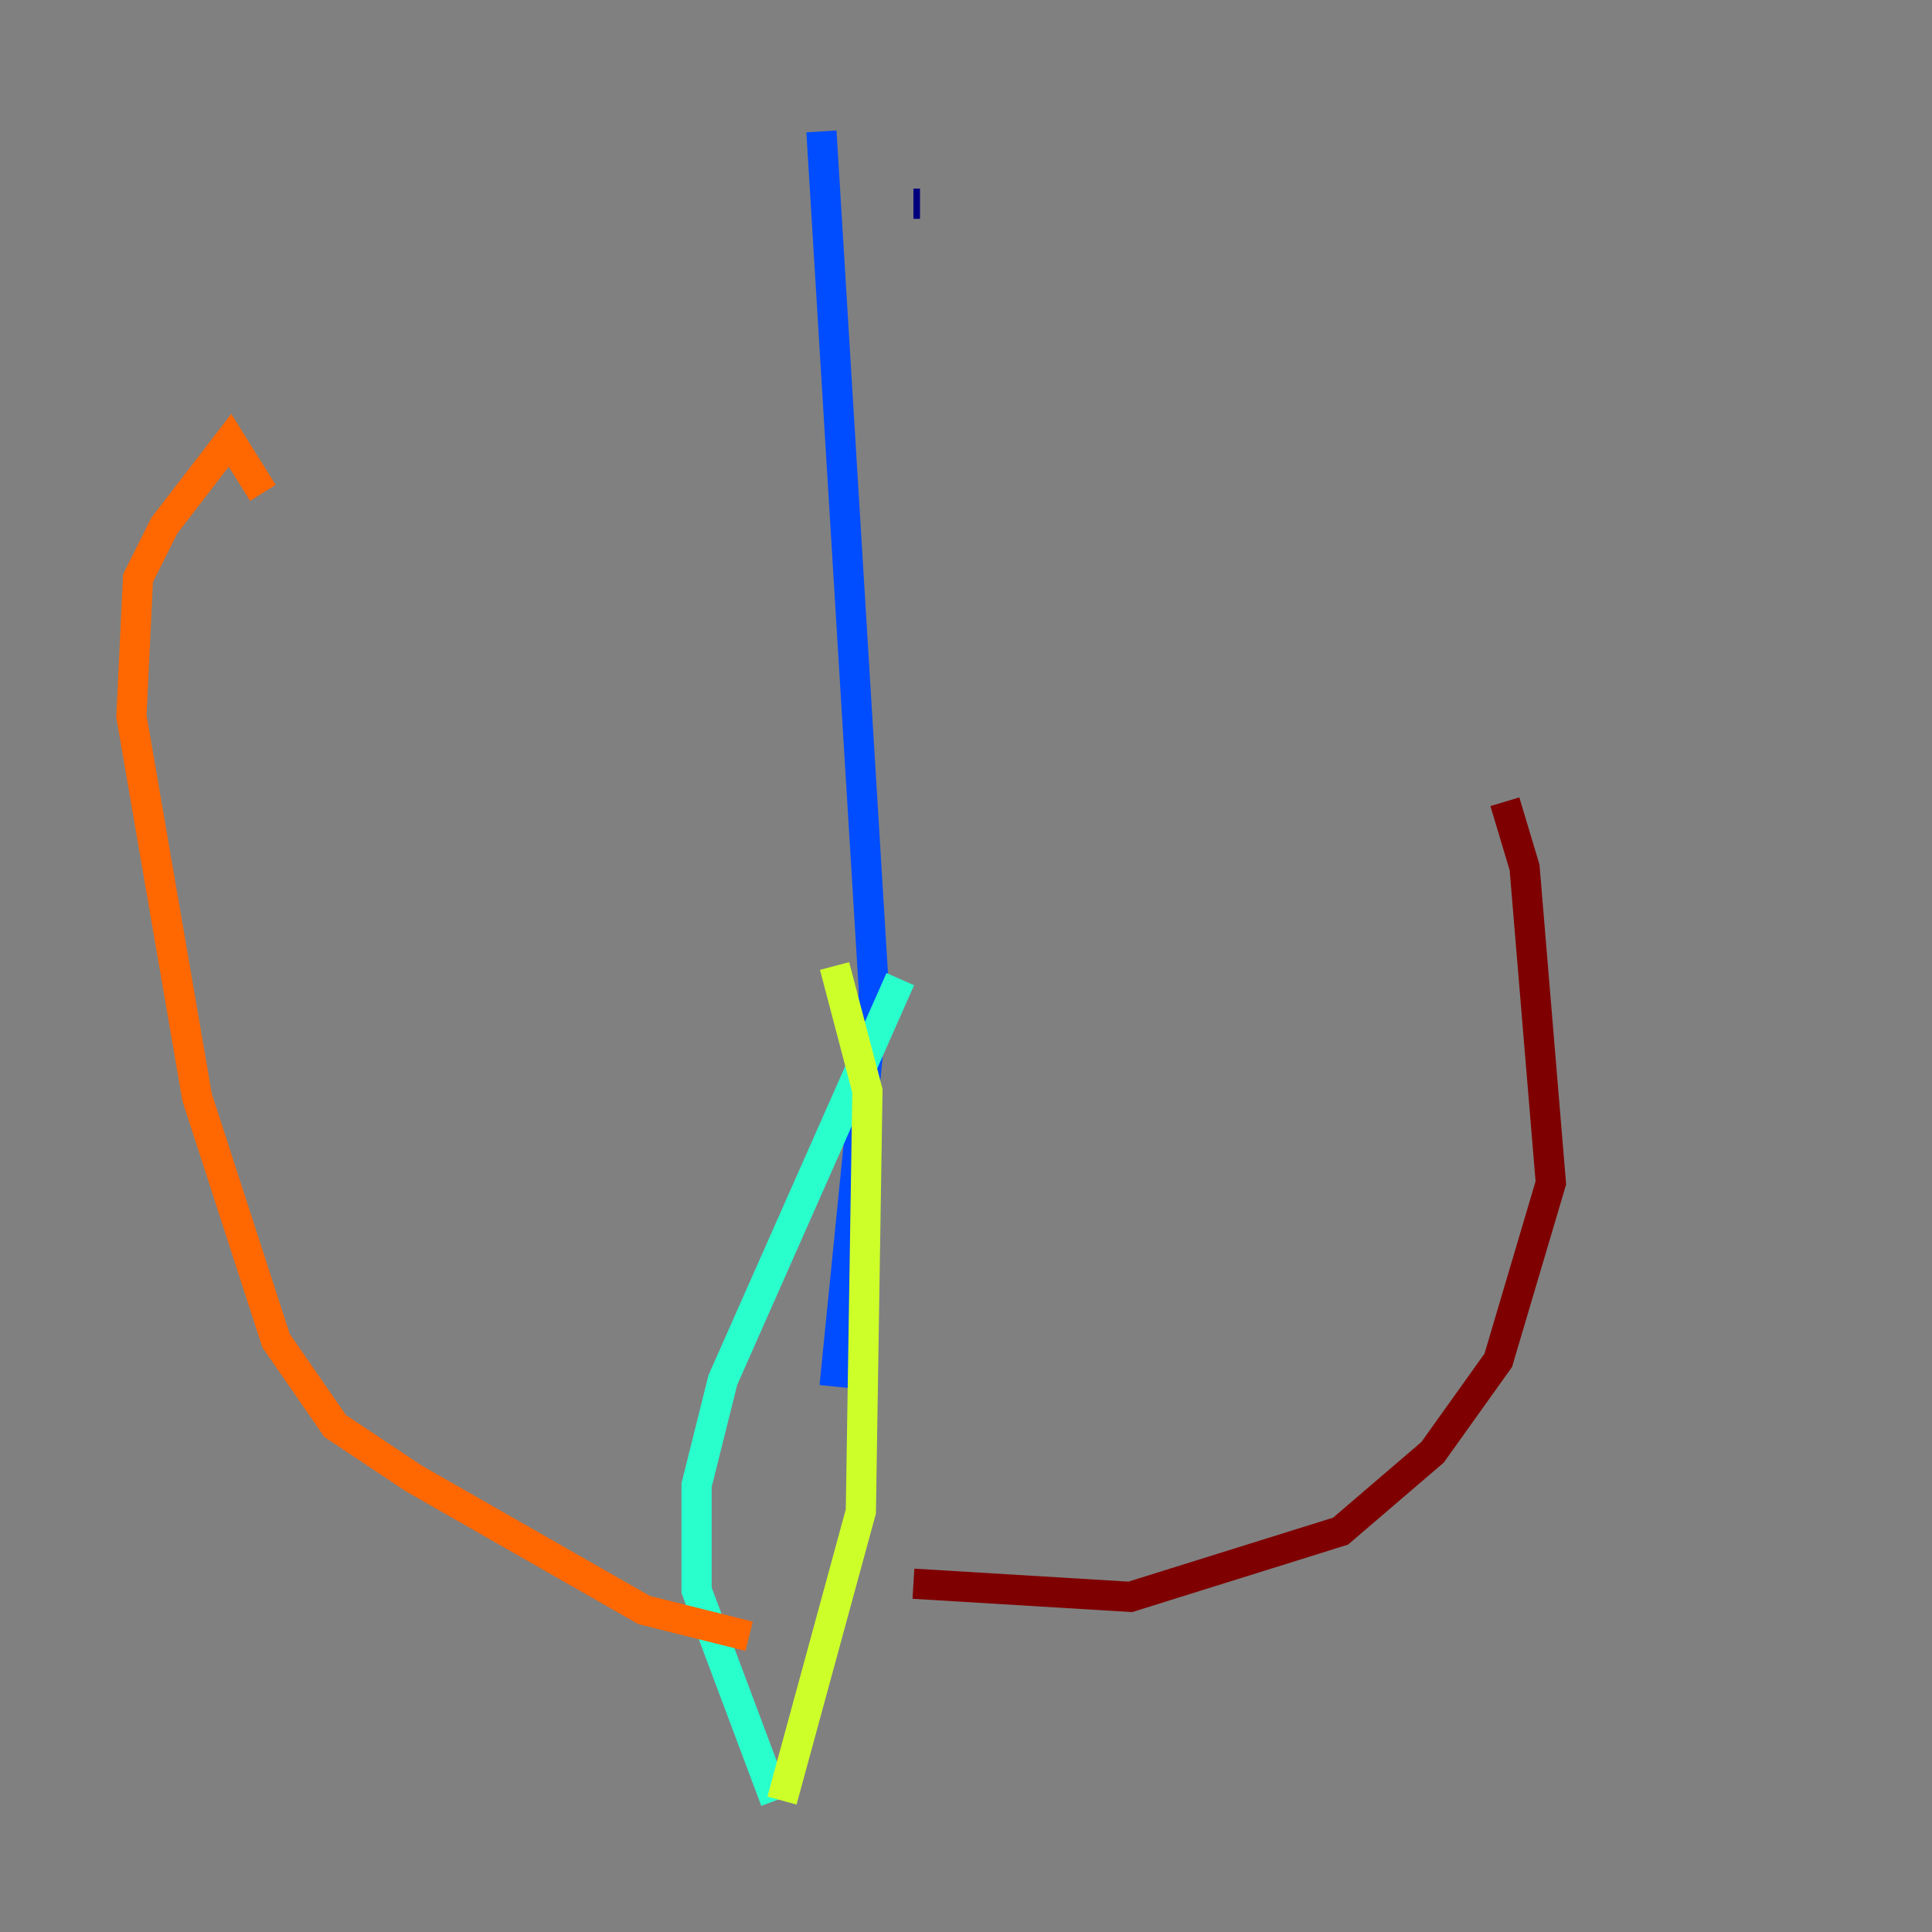<?xml version="1.0" encoding="utf-8" ?>
<svg baseProfile="tiny" height="128" version="1.2" viewBox="0,0,128,128" width="128" xmlns="http://www.w3.org/2000/svg" xmlns:ev="http://www.w3.org/2001/xml-events" xmlns:xlink="http://www.w3.org/1999/xlink"><rect x="0" y="0" width="128" height="128" fill="#808080" stroke="none"/><defs /><polyline fill="none" points="60.517,13.497 60.952,13.497" stroke="#00007f" stroke-width="2" /><polyline fill="none" points="54.422,8.707 57.905,65.742 55.292,91.864" stroke="#004cff" stroke-width="2" /><polyline fill="none" points="59.646,64.871 47.891,91.429 46.15,98.395 46.15,105.361 51.374,119.293" stroke="#29ffcd" stroke-width="2" /><polyline fill="none" points="55.292,64.0 57.469,72.272 57.034,100.136 51.809,119.293" stroke="#cdff29" stroke-width="2" /><polyline fill="none" points="49.633,108.408 42.667,106.667 27.429,97.959 22.204,94.476 18.286,88.816 13.061,72.707 8.707,47.456 9.143,38.313 10.884,34.83 15.238,29.17 17.415,32.653" stroke="#ff6700" stroke-width="2" /><polyline fill="none" points="60.517,104.925 74.884,105.796 88.816,101.442 94.912,96.218 99.265,90.122 102.748,78.367 101.007,57.469 99.701,53.116" stroke="#7f0000" stroke-width="2" /></svg>